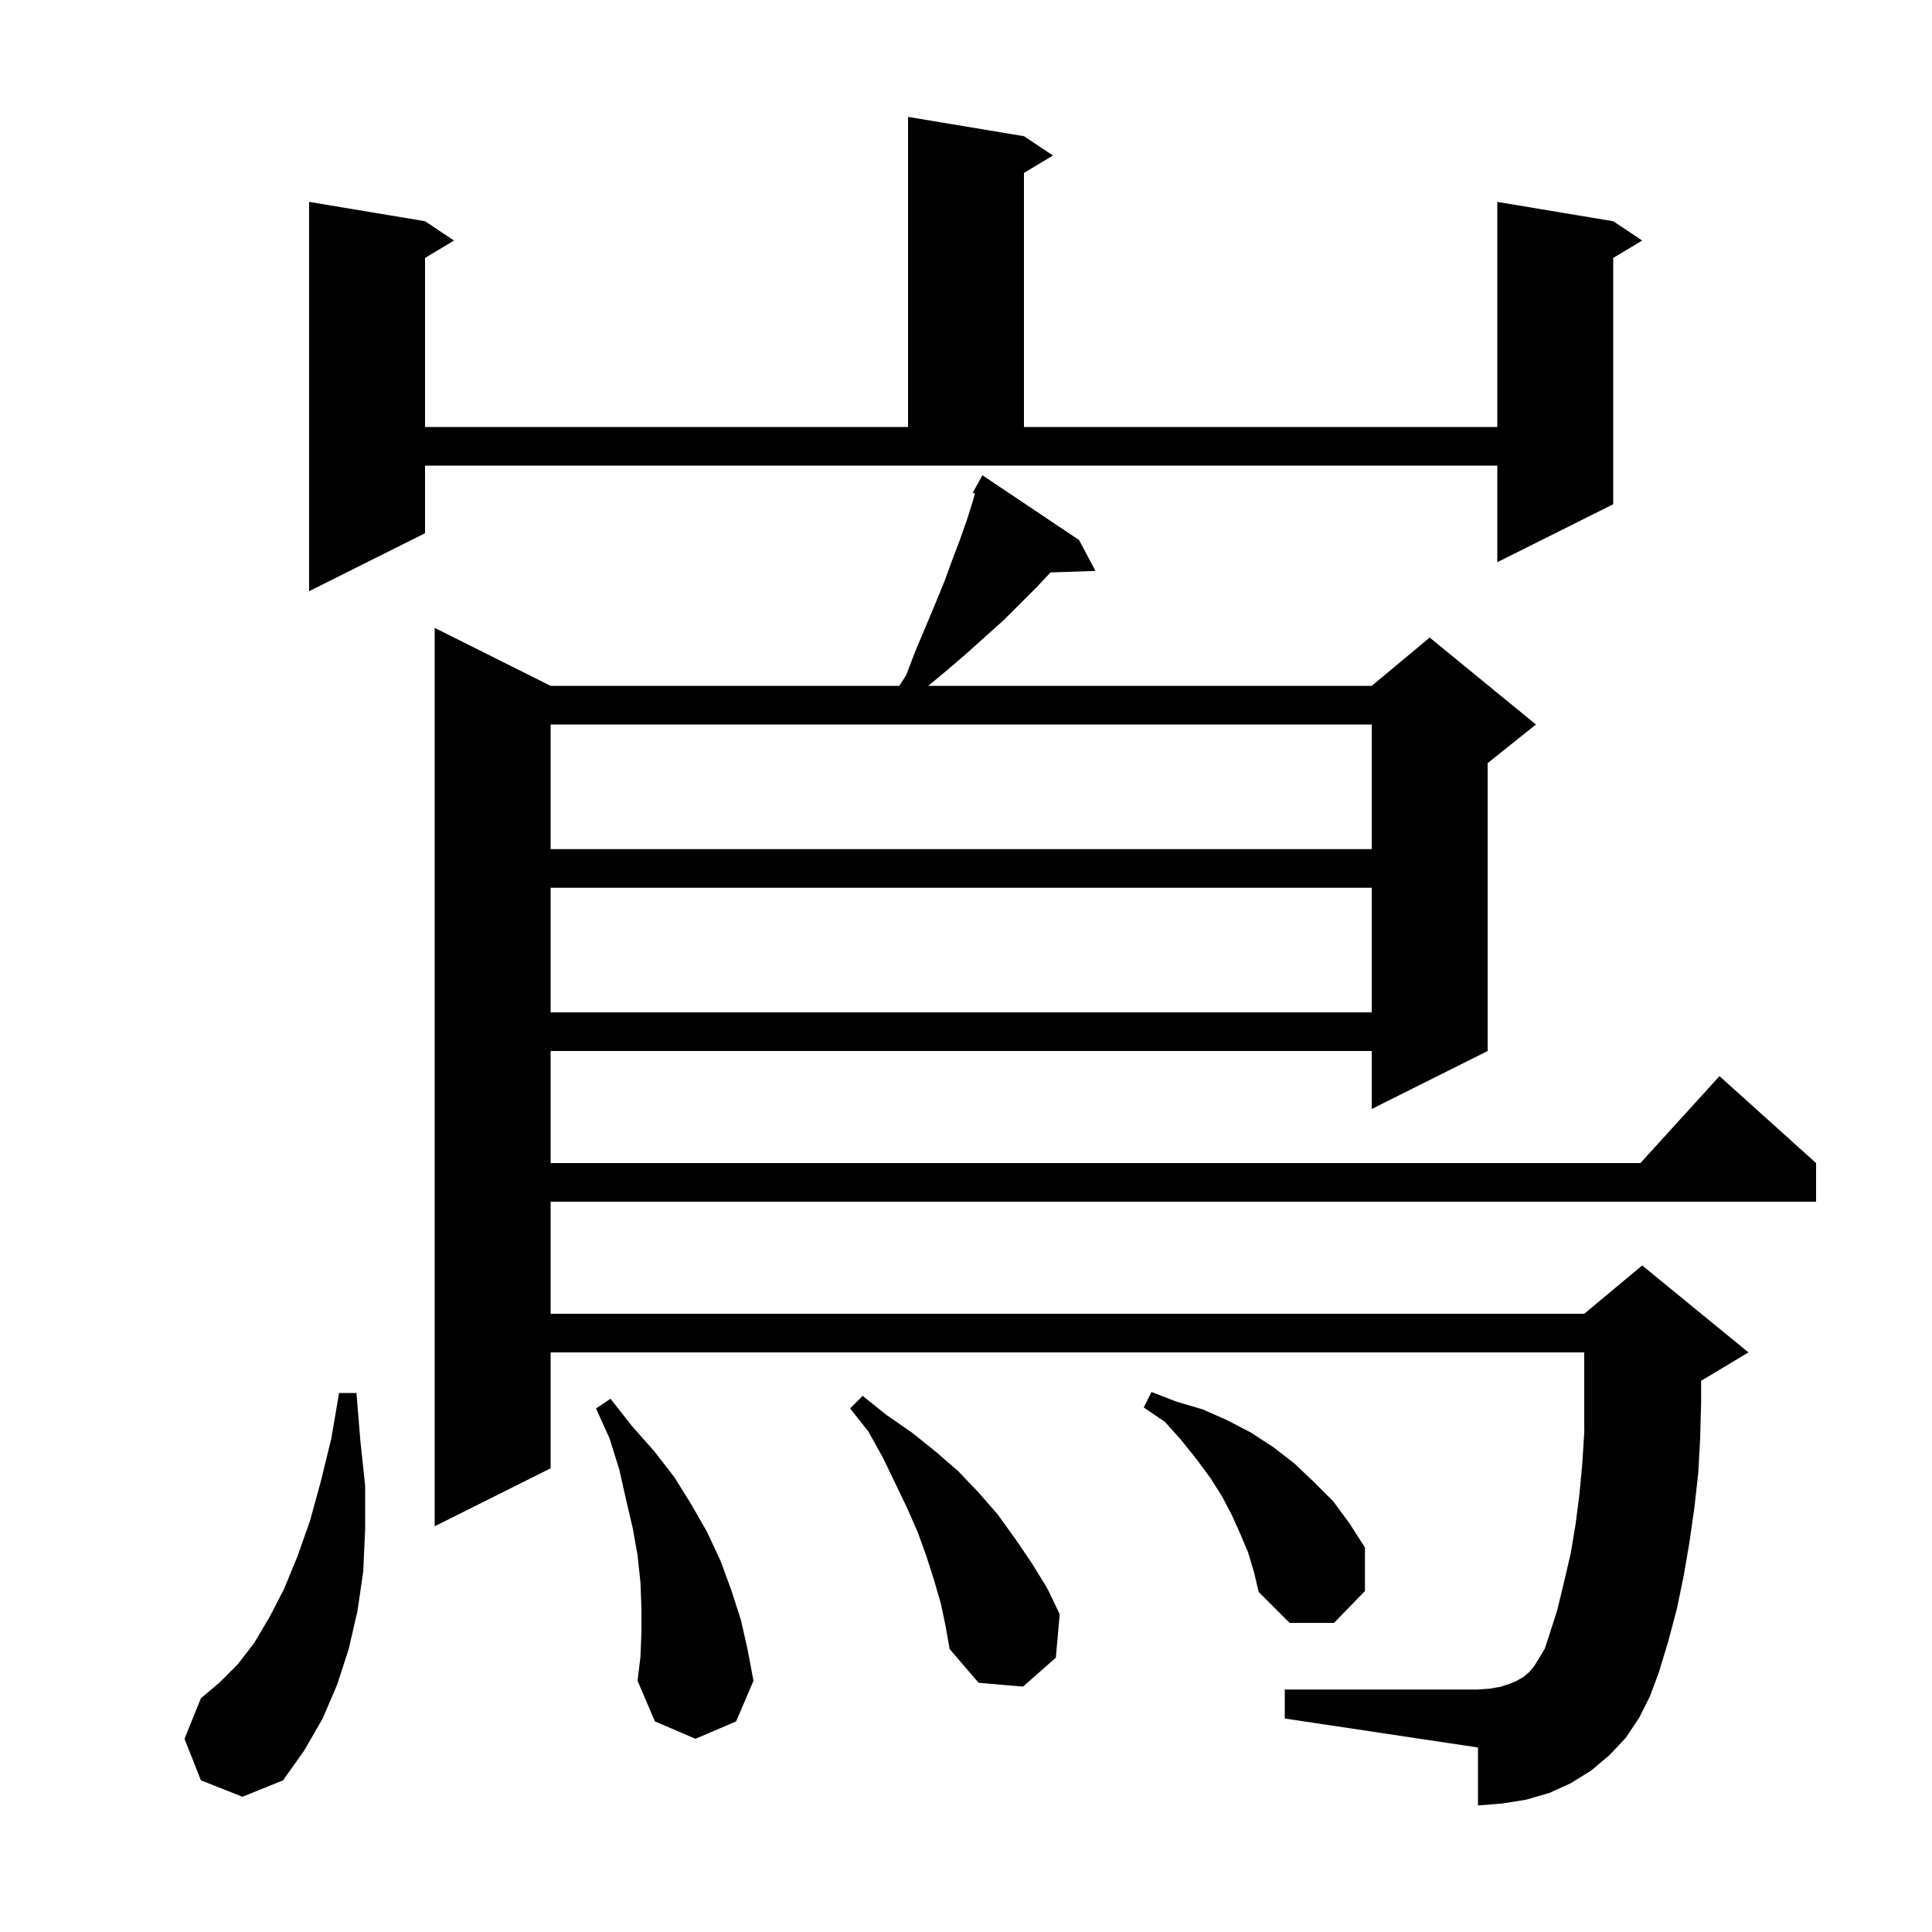 <svg xmlns="http://www.w3.org/2000/svg" xmlns:xlink="http://www.w3.org/1999/xlink" version="1.1" baseProfile="full" viewBox="0 0 200 200" width="200" height="200">
<g fill="black">
<path d="M 20.8 184.3 L 19.1 180.0 L 20.8 175.8 L 22.7 174.2 L 24.6 172.3 L 26.3 170.1 L 27.9 167.4 L 29.4 164.5 L 30.8 161.1 L 32.1 157.4 L 33.2 153.4 L 34.3 148.9 L 35.1 144.2 L 36.9 144.2 L 37.3 149.1 L 37.8 153.8 L 37.8 158.3 L 37.6 162.7 L 37.0 166.8 L 36.1 170.7 L 34.9 174.4 L 33.4 177.9 L 31.5 181.2 L 29.3 184.3 L 25.1 186.0 Z M 66.4 169.0 L 66.4 166.5 L 66.3 163.8 L 66.0 161.0 L 65.5 158.2 L 64.8 155.2 L 64.1 152.1 L 63.1 148.9 L 61.7 145.8 L 63.2 144.8 L 65.4 147.6 L 67.7 150.2 L 69.8 152.9 L 71.6 155.8 L 73.2 158.6 L 74.6 161.6 L 75.7 164.6 L 76.7 167.7 L 77.4 170.8 L 78.0 174.0 L 76.2 178.2 L 72.0 180.0 L 67.8 178.2 L 66.0 174.0 L 66.3 171.5 Z M 97.4 166.0 L 96.7 163.6 L 95.9 161.1 L 95.0 158.6 L 93.9 156.1 L 92.7 153.6 L 91.4 150.9 L 89.9 148.2 L 88.0 145.8 L 89.3 144.5 L 91.8 146.5 L 94.4 148.3 L 96.9 150.3 L 99.2 152.3 L 101.3 154.5 L 103.3 156.8 L 105.1 159.3 L 106.8 161.8 L 108.4 164.4 L 109.7 167.1 L 109.3 171.6 L 105.9 174.6 L 101.3 174.2 L 98.3 170.7 L 97.9 168.4 Z M 169.7 177.8 L 168.3 179.9 L 166.6 181.7 L 164.7 183.3 L 162.6 184.6 L 160.4 185.6 L 158.0 186.3 L 155.5 186.7 L 153.0 186.9 L 153.0 180.9 L 133.0 177.9 L 133.0 174.9 L 153.0 174.9 L 154.3 174.8 L 155.4 174.6 L 156.3 174.3 L 157.0 174.0 L 157.7 173.6 L 158.3 173.1 L 158.8 172.5 L 159.3 171.7 L 159.9 170.7 L 160.3 169.5 L 161.2 166.7 L 161.9 163.8 L 162.6 160.8 L 163.1 157.8 L 163.5 154.7 L 163.8 151.5 L 164.0 148.3 L 164.009 147.996 L 164.0 148.0 L 164.0 140.0 L 57.0 140.0 L 57.0 152.0 L 45.0 158.0 L 45.0 65.0 L 57.0 71.0 L 93.096 71.0 L 93.8 69.9 L 94.8 67.3 L 95.9 64.7 L 96.9 62.3 L 97.8 60.1 L 98.6 57.9 L 99.4 55.8 L 100.1 53.8 L 100.7 51.9 L 100.922 51.099 L 100.7 51.0 L 101.7 49.2 L 111.7 55.9 L 113.4 59.1 L 108.749 59.26 L 107.3 60.8 L 103.9 64.2 L 102.0 65.9 L 100.0 67.7 L 97.9 69.5 L 96.084 71.0 L 142.0 71.0 L 148.0 66.0 L 159.0 75.0 L 154.0 79.0 L 154.0 108.8 L 142.0 114.8 L 142.0 108.8 L 57.0 108.8 L 57.0 120.4 L 169.818 120.4 L 178.0 111.4 L 188.0 120.4 L 188.0 124.4 L 57.0 124.4 L 57.0 136.0 L 164.0 136.0 L 170.0 131.0 L 181.0 140.0 L 176.1 142.94 L 176.1 145.2 L 176.0 148.9 L 175.8 152.5 L 175.4 156.1 L 174.9 159.6 L 174.3 163.1 L 173.6 166.5 L 172.7 169.9 L 171.7 173.2 L 170.8 175.6 Z M 129.2 160.7 L 128.4 158.8 L 127.5 156.8 L 126.5 154.9 L 125.3 153.0 L 123.9 151.1 L 122.3 149.1 L 120.6 147.2 L 118.4 145.7 L 119.2 144.1 L 121.8 145.1 L 124.5 145.9 L 127.0 147.0 L 129.5 148.3 L 131.8 149.8 L 134.0 151.5 L 136.0 153.4 L 138.0 155.4 L 139.7 157.7 L 141.3 160.2 L 141.3 164.7 L 138.1 168.0 L 133.5 168.0 L 130.3 164.8 L 129.8 162.7 Z M 57.0 91.9 L 57.0 104.8 L 142.0 104.8 L 142.0 91.9 Z M 57.0 75.0 L 57.0 87.9 L 142.0 87.9 L 142.0 75.0 Z M 44.0 55.2 L 32.0 61.2 L 32.0 20.9 L 44.0 22.9 L 47.0 24.9 L 44.0 26.7 L 44.0 44.2 L 94.0 44.2 L 94.0 12.1 L 106.0 14.1 L 109.0 16.1 L 106.0 17.9 L 106.0 44.2 L 155.0 44.2 L 155.0 20.9 L 167.0 22.9 L 170.0 24.9 L 167.0 26.7 L 167.0 52.2 L 155.0 58.2 L 155.0 48.2 L 44.0 48.2 Z " />
</g>
</svg>
